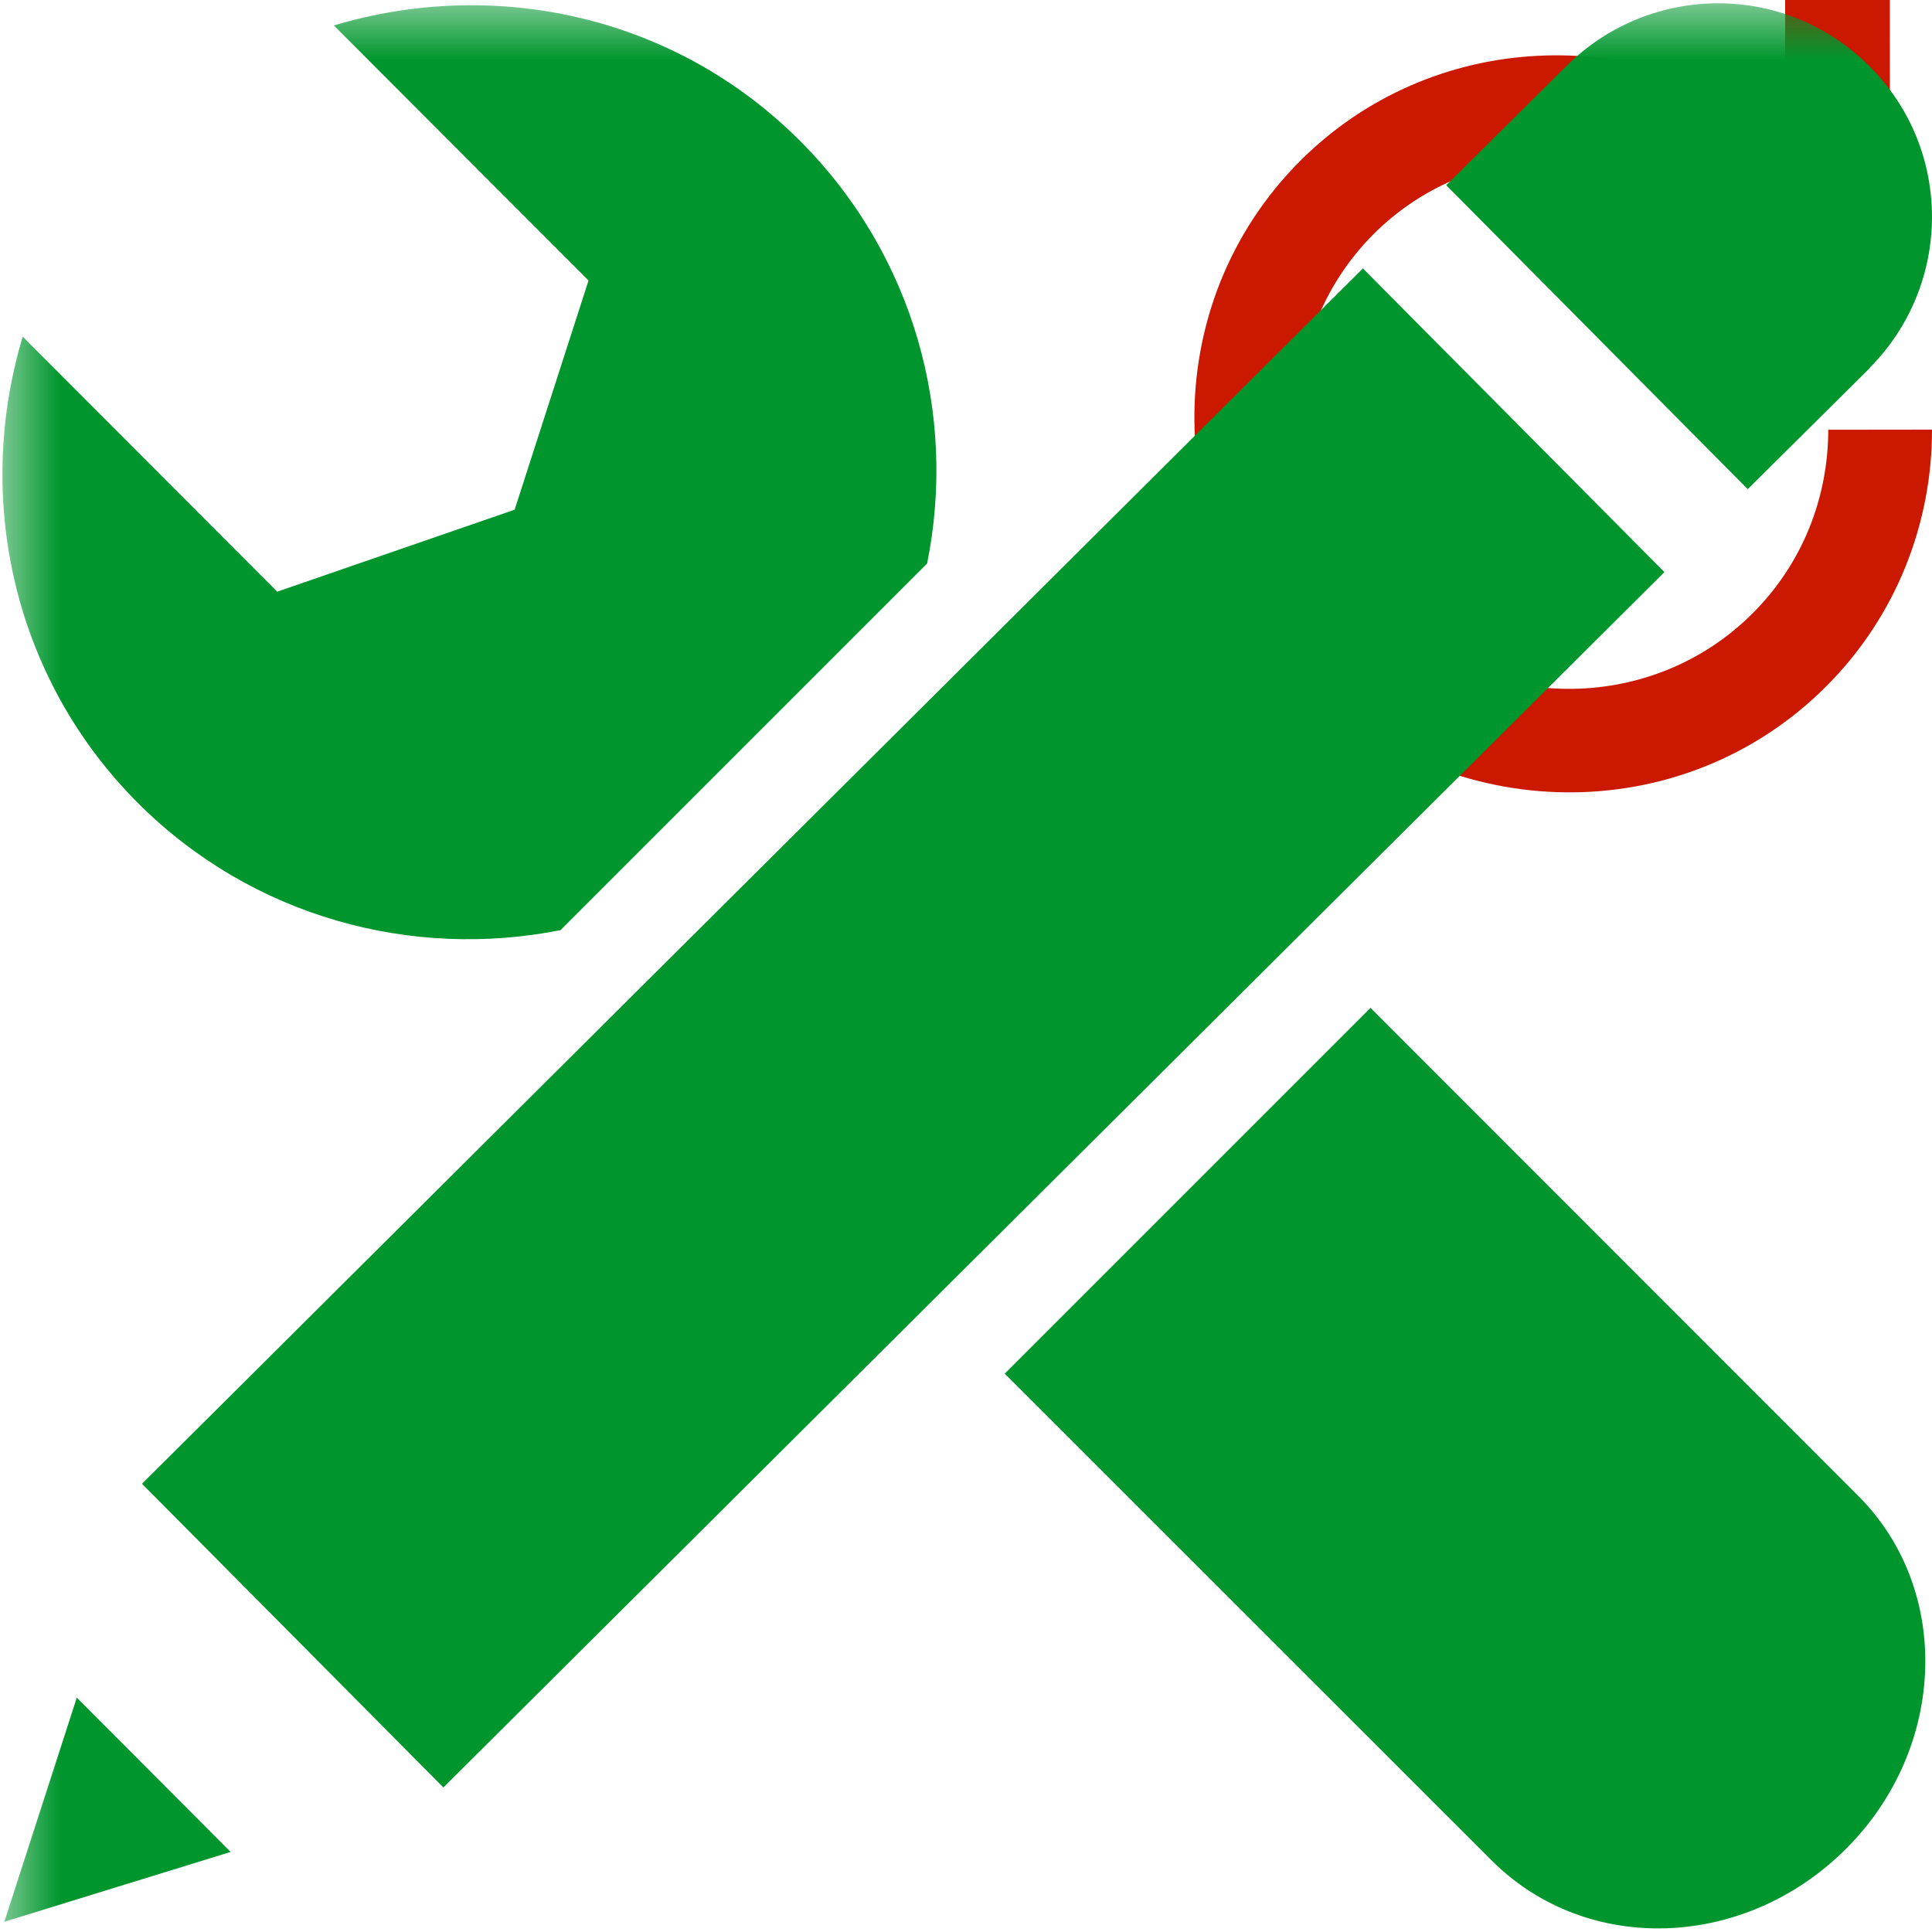 <?xml version="1.0"?><!DOCTYPE svg PUBLIC "-//W3C//DTD SVG 1.1//EN" "http://www.w3.org/Graphics/SVG/1.1/DTD/svg11.dtd"><svg width="16px" height="16px" xmlns="http://www.w3.org/2000/svg" viewBox="0 0 16 16" shape-rendering="geometricPrecision" fill="#00962d"><defs><mask id="refresh-path"><rect fill="#fff" width="100%" height="100%"/><path d="M17.514,2.671l-0.862-0.552L16.65-1h-2.866v0.558c-1.334-0.3-2.758,0.103-3.723,1.067 c-1.569,1.569-1.554,4.141,0.035,5.732c0.779,0.777,1.809,1.205,2.901,1.205c1.071,0,2.077-0.415,2.831-1.168 C16.585,5.639,17.001,4.631,17,3.557l0-0.886H17.514z M14.141,3.558c0,0.22-0.058,0.539-0.333,0.813 c-0.443,0.443-1.23,0.426-1.69-0.035c-0.475-0.475-0.49-1.234-0.036-1.689c0.011-0.011,0.021-0.022,0.033-0.031l0,0.922h2.026 V3.558z" fill="#000"/></mask></defs><path display="inline" d="M13.114,2.537h2.538L15.651,0h-0.867v1.105 c-1.204-0.927-2.924-0.863-4.016,0.227C9.581,2.52,9.606,4.451,10.803,5.649c1.201,1.198,3.131,1.224,4.319,0.037 C15.707,5.102,16.001,4.329,16,3.558l-0.859,0.001c-0.001,0.557-0.208,1.102-0.627,1.521c-0.843,0.842-2.231,0.836-3.104-0.036 c-0.871-0.872-0.877-2.26-0.035-3.105c0.729-0.727,1.86-0.818,2.721-0.268h-0.983L13.114,2.537z" fill="#cb1800"/><g mask="url(#refresh-path)"><g><path d="M15.387,12.386L11.35,8.347l-3.029,3.029l4.035,4.034c0.784,0.783,2.092,0.741,2.932-0.099 C16.124,14.476,16.167,13.163,15.387,12.386z"/><path d="M7.678,4.667c0.248-1.228-0.103-2.551-1.054-3.502C5.577,0.119,4.087-0.186,2.765,0.211l2.109,2.112L4.262,4.221 L2.296,4.9L0.188,2.788C-0.21,4.112,0.097,5.6,1.139,6.647c0.951,0.952,2.275,1.3,3.503,1.056L7.678,4.667z"/></g><g><polygon points="0.036,15.915 1.91,15.337 0.636,14.059"/><polygon points="1.176,12.288 3.672,14.803 13.784,4.738 11.287,2.223"/><path d="M15.484,0.551c-0.687-0.694-1.801-0.697-2.499-0.017l-1.008,1l2.497,2.517l1.011-1.003l-0.002-0.001 C16.17,2.357,16.174,1.239,15.484,0.551z"/></g></g></svg>